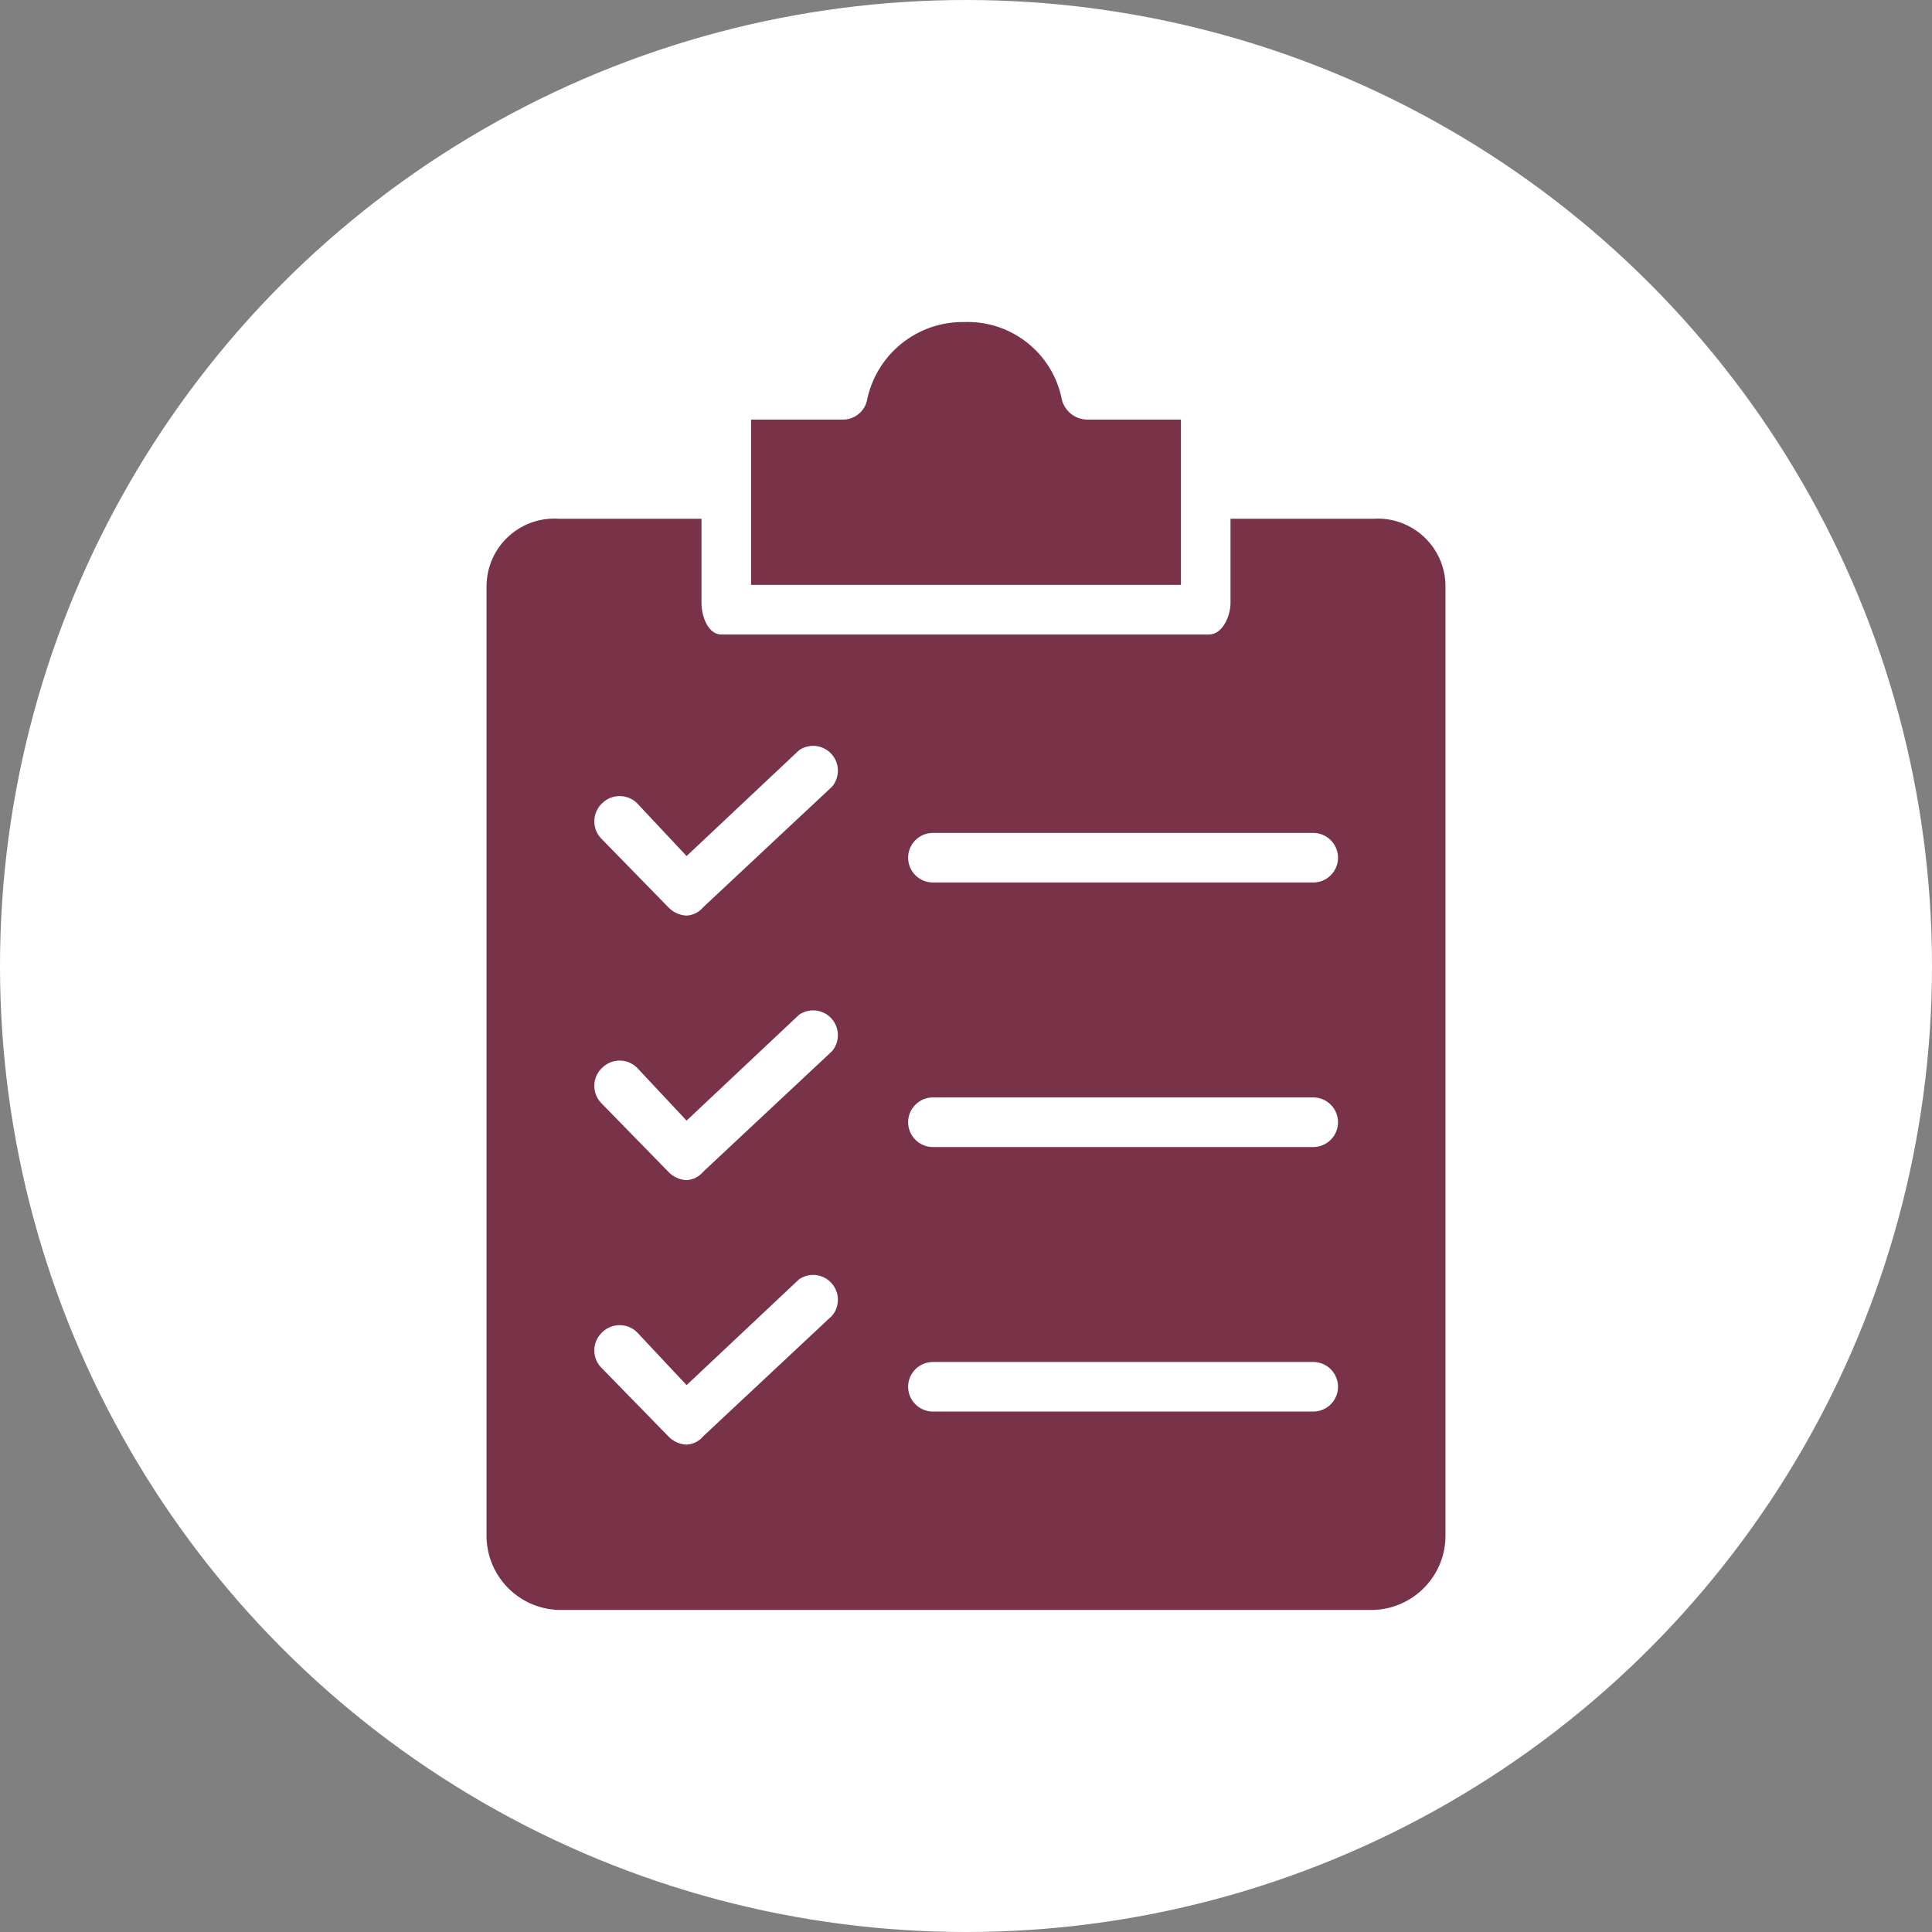 <svg width="45" height="45" viewBox="0 0 45 45" fill="none" xmlns="http://www.w3.org/2000/svg">
<rect x="0" y="0" width="45" height="45" fill="#808080" stroke="none"/>
<circle cx="22.5" cy="22.5" r="22.5" fill="white"/>
<g clip-path="url(#clip0)">
<path d="M27.506 9.773H25.311C25.037 9.765 24.802 9.577 24.733 9.311C24.526 8.231 23.561 7.463 22.462 7.501C21.355 7.482 20.396 8.263 20.189 9.35C20.118 9.608 19.879 9.783 19.612 9.773H17.494V13.624H27.506V9.773Z" fill="#783349"/>
<path d="M33.668 35.728V13.662C33.67 12.79 32.965 12.082 32.093 12.079C32.053 12.079 32.013 12.081 31.973 12.083H28.661V14.047C28.661 14.355 28.469 14.779 28.161 14.779H16.801C16.492 14.779 16.339 14.355 16.339 14.047V12.083H13.027C12.157 12.02 11.4 12.673 11.337 13.543C11.334 13.582 11.332 13.622 11.332 13.662V35.728C11.311 36.685 12.069 37.478 13.026 37.499C13.026 37.499 13.027 37.499 13.027 37.499H31.973C32.93 37.478 33.689 36.686 33.668 35.729C33.668 35.728 33.668 35.728 33.668 35.728ZM19.381 30.645L16.377 33.456C16.281 33.571 16.142 33.641 15.992 33.648C15.831 33.642 15.679 33.573 15.568 33.456L13.989 31.838C13.78 31.604 13.797 31.244 14.028 31.03C14.253 30.81 14.612 30.81 14.837 31.03L15.992 32.262L18.611 29.798C18.873 29.616 19.233 29.682 19.414 29.945C19.562 30.159 19.548 30.446 19.381 30.645ZM19.381 24.483L16.377 27.294C16.281 27.409 16.142 27.479 15.992 27.487C15.831 27.481 15.679 27.412 15.568 27.294L13.989 25.677C13.78 25.442 13.797 25.082 14.028 24.868C14.253 24.648 14.612 24.648 14.837 24.868L15.992 26.101L18.611 23.636C18.873 23.455 19.233 23.521 19.414 23.783C19.562 23.998 19.548 24.284 19.381 24.483ZM19.381 18.322L16.377 21.133C16.281 21.248 16.142 21.318 15.992 21.326C15.831 21.319 15.679 21.25 15.568 21.133L13.989 19.516C13.78 19.281 13.797 18.921 14.028 18.707C14.253 18.487 14.612 18.487 14.837 18.707L15.992 19.939L18.611 17.475C18.873 17.293 19.233 17.359 19.414 17.622C19.562 17.836 19.548 18.123 19.381 18.322ZM30.587 32.878H21.73C21.411 32.878 21.152 32.62 21.152 32.301C21.152 31.982 21.411 31.723 21.73 31.723H30.587C30.906 31.723 31.165 31.982 31.165 32.301C31.165 32.62 30.906 32.878 30.587 32.878ZM30.587 26.717H21.73C21.411 26.717 21.152 26.458 21.152 26.139C21.152 25.82 21.411 25.561 21.73 25.561H30.587C30.906 25.561 31.165 25.82 31.165 26.139C31.165 26.458 30.906 26.717 30.587 26.717ZM30.587 20.555H21.73C21.411 20.555 21.152 20.297 21.152 19.978C21.152 19.659 21.411 19.4 21.73 19.4H30.587C30.906 19.4 31.165 19.659 31.165 19.978C31.165 20.297 30.906 20.555 30.587 20.555Z" fill="#783349"/>
</g>
<defs>
<clipPath id="clip0">
<rect x="7.5" y="7.5" width="30" height="30" fill="white"/>
</clipPath>
</defs>
</svg>
